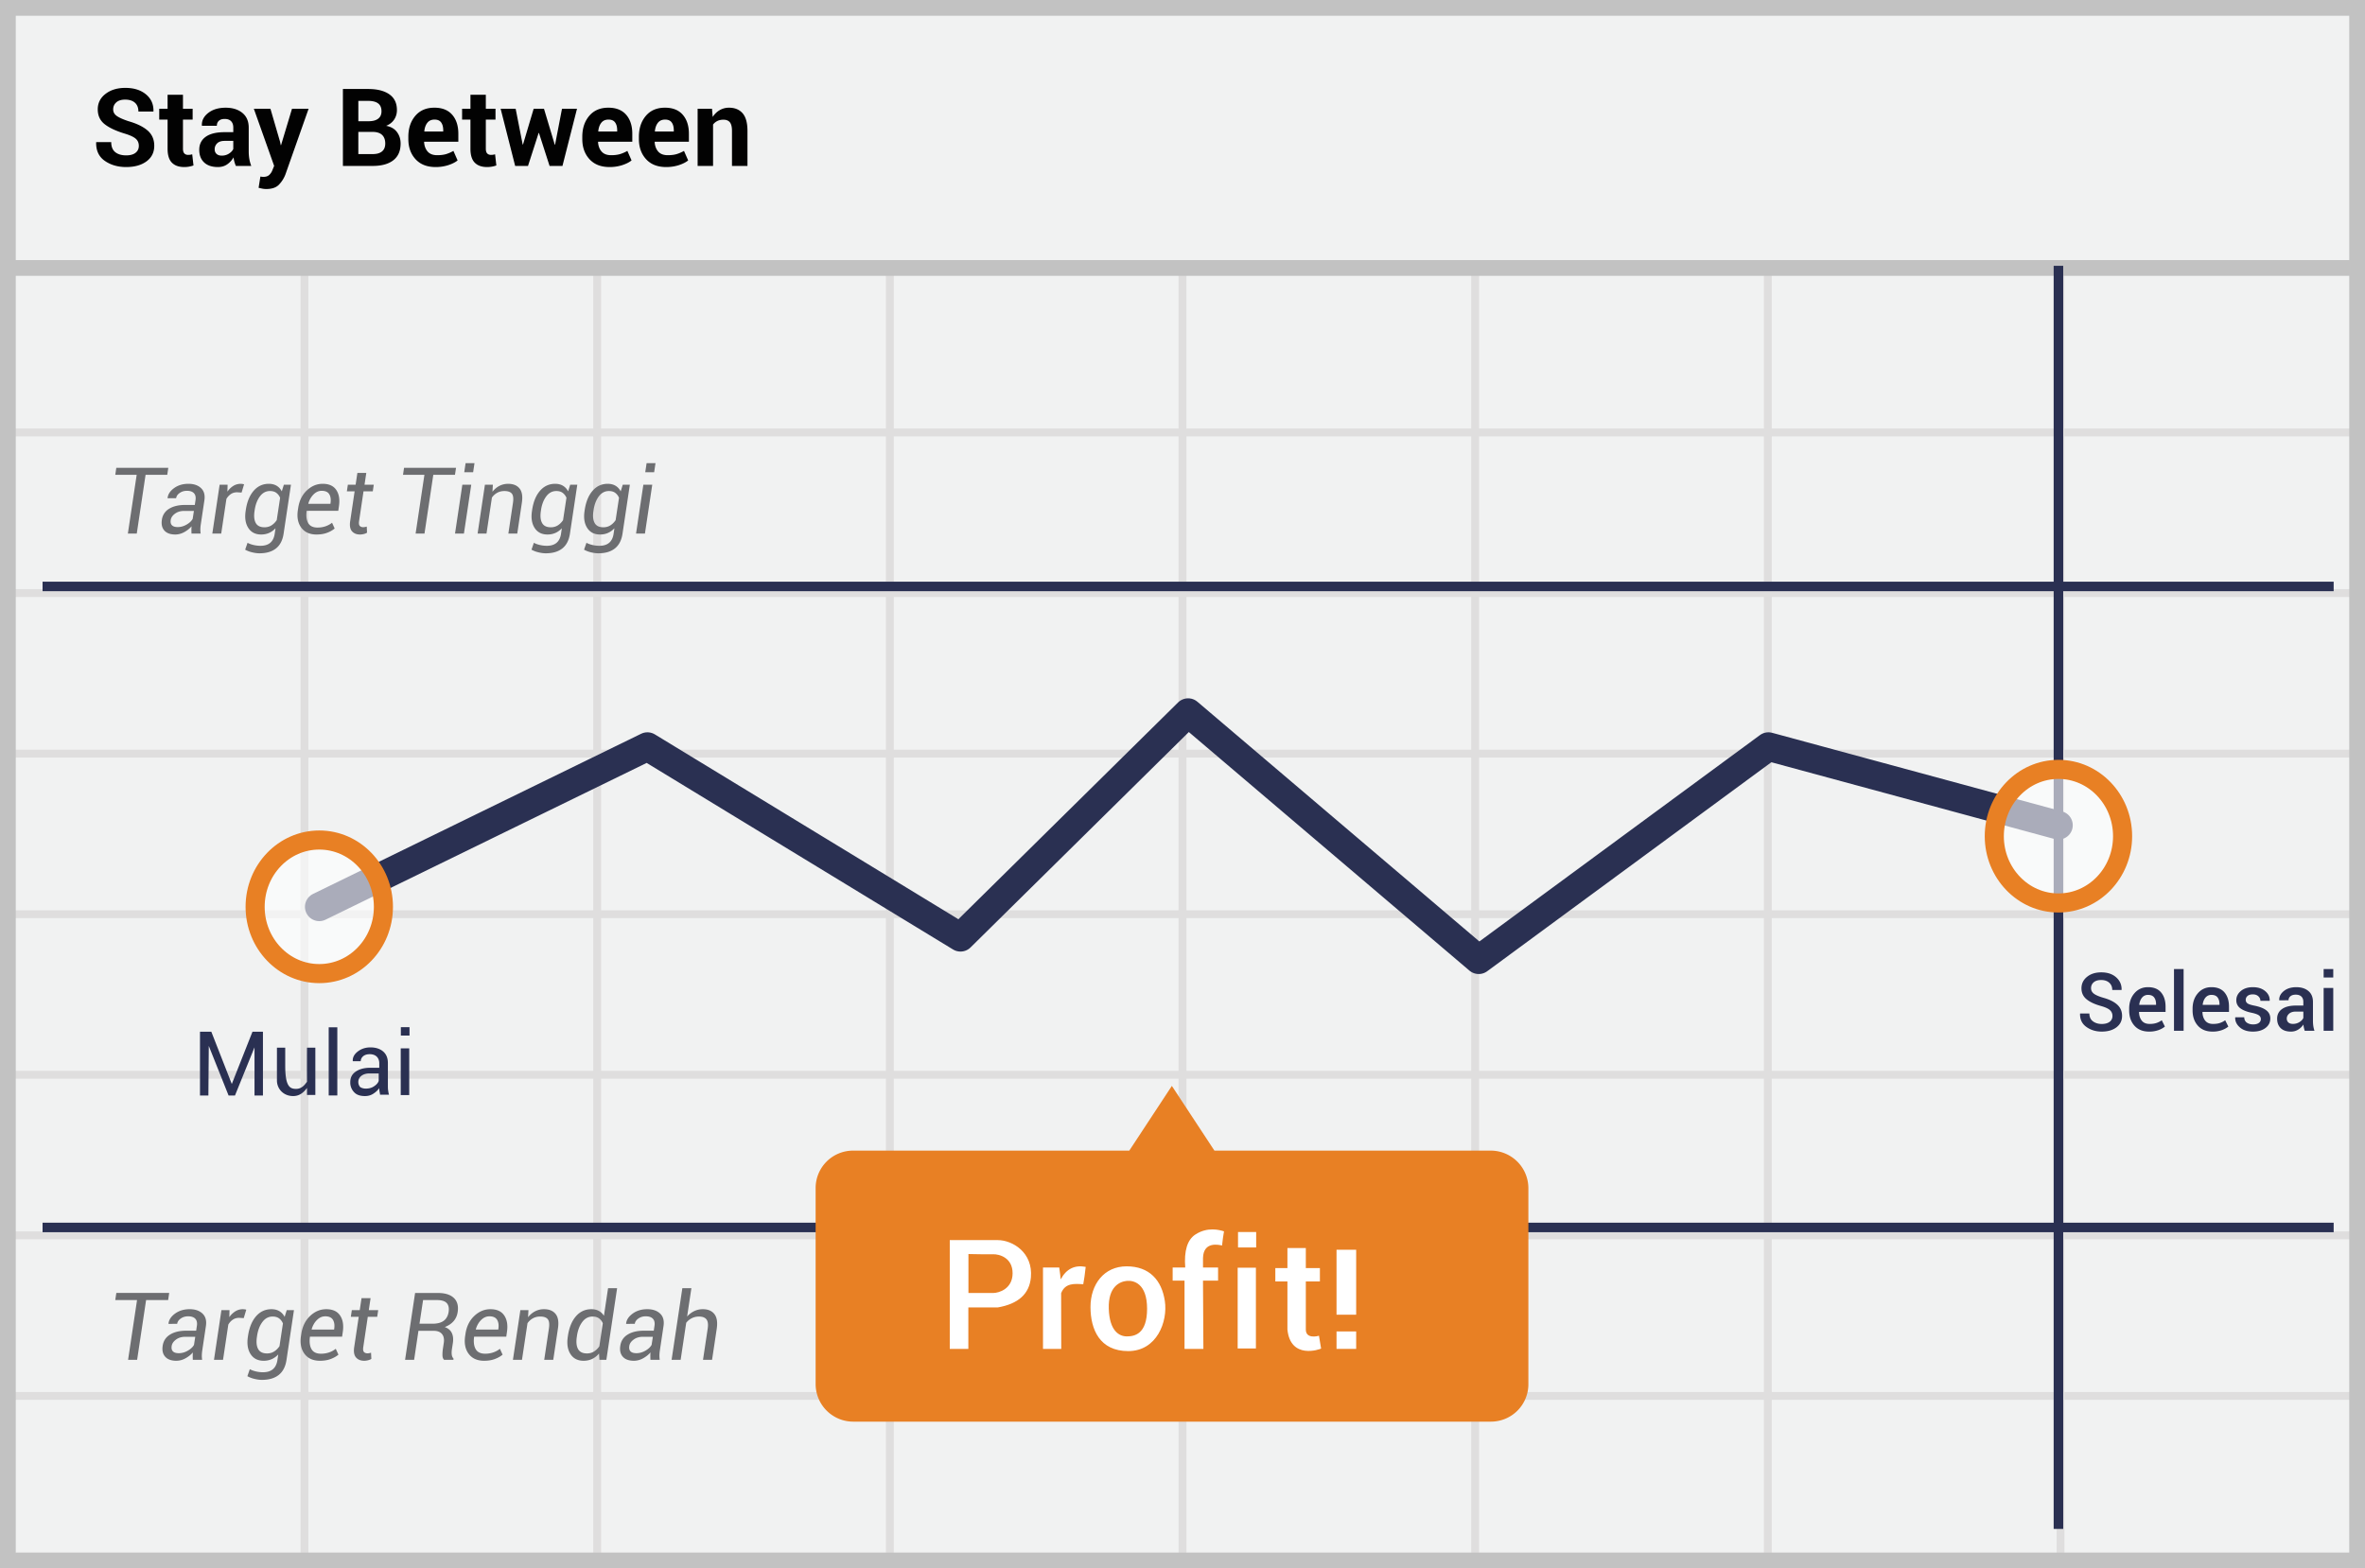 <svg width="300" height="199" viewBox="0 0 300 199" xmlns="http://www.w3.org/2000/svg"><title>Group 2</title><g fill="none" fill-rule="evenodd"><path fill="#F1F2F2" fill-rule="nonzero" d="M0 0h300v199H0z"/><path d="M39.125 55.375V74.75H75.25V55.375H39.125zm0-1H75.25V34h1v20.375h36.125V34h1v20.375H149.5V34h1v20.375h36.125V34h1v20.375h36.125V34h1v20.375h36.125V34h1v20.375H299.5v1h-37.625V74.75H299.5v1h-37.625v19.375H299.5v1h-37.625V115.5H299.5v1h-37.625v19.375H299.5v1h-37.625v19.375H299.5v1h-37.625v19.375H299.5v1h-37.625V199h-1v-21.375H224.75V199h-1v-21.375h-36.125V199h-1v-21.375H150.5V199h-1v-21.375h-36.125V199h-1v-21.375H76.25V199h-1v-21.375H39.125V199h-1v-21.375H1.5v-1h36.625V157.25H1.5v-1h36.625v-19.375H1.5v-1h36.625V116.5H1.5v-1h36.625V96.125H1.5v-1h36.625V75.75H1.5v-1h36.625V55.375H1.5v-1h36.625V34h1v20.375zm221.75 1H224.75V74.75h36.125V55.375zm-37.125 0h-36.125V74.75h36.125V55.375zm-37.125 0H150.5V74.75h36.125V55.375zm-37.125 0h-36.125V74.75H149.5V55.375zm-37.125 0H76.25V74.75h36.125V55.375zM39.125 75.75v19.375H75.25V75.75H39.125zm221.75 0H224.75v19.375h36.125V75.75zm-37.125 0h-36.125v19.375h36.125V75.75zm-37.125 0H150.5v19.375h36.125V75.75zm-37.125 0h-36.125v19.375H149.5V75.75zm-37.125 0H76.25v19.375h36.125V75.75zm-73.25 20.375V115.5H75.25V96.125H39.125zm221.75 0H224.75V115.5h36.125V96.125zm-37.125 0h-36.125V115.5h36.125V96.125zm-37.125 0H150.5V115.5h36.125V96.125zm-37.125 0h-36.125V115.5H149.5V96.125zm-37.125 0H76.25V115.5h36.125V96.125zM39.125 116.5v19.375H75.25V116.5H39.125zm221.75 0H224.75v19.375h36.125V116.5zm-37.125 0h-36.125v19.375h36.125V116.5zm-37.125 0H150.5v19.375h36.125V116.5zm-37.125 0h-36.125v19.375H149.5V116.5zm-37.125 0H76.25v19.375h36.125V116.5zm-73.25 20.375v19.375H75.25v-19.375H39.125zm221.75 0H224.75v19.375h36.125v-19.375zm-37.125 0h-36.125v19.375h36.125v-19.375zm-37.125 0H150.5v19.375h36.125v-19.375zm-37.125 0h-36.125v19.375H149.5v-19.375zm-37.125 0H76.25v19.375h36.125v-19.375zm-73.25 20.375v19.375H75.25V157.25H39.125zm221.75 0H224.75v19.375h36.125V157.25zm-37.125 0h-36.125v19.375h36.125V157.25zm-37.125 0H150.5v19.375h36.125V157.25zm-37.125 0h-36.125v19.375H149.5V157.25zm-37.125 0H76.25v19.375h36.125V157.25z" fill="#DFDEDE" fill-rule="nonzero"/><path stroke="#C2C2C2" stroke-width="2" d="M1 1h298v197H1z"/><path fill="#C2C2C2" fill-rule="nonzero" d="M0 33h300v2H0z"/><g transform="translate(4.5 33)"><path d="M256.613.725V161M.9 41.412h290.625M.9 122.75h290.625" stroke="#2A3052" stroke-width="1.211" stroke-linejoin="round"/><path stroke="#2A3052" stroke-width="3.633" stroke-linecap="round" stroke-linejoin="round" d="M36 82.063l41.625-20.326 39.713 24.188 28.875-28.5 36.862 31.35 36.75-27.038 36.788 9.976"/><path d="M184.613 113H149.55l-5.4-8.213-5.4 8.213h-35.063a4.747 4.747 0 0 0-4.724 4.8v24.788a4.77 4.77 0 0 0 4.725 4.8h80.962a4.747 4.747 0 0 0 4.725-4.8V117.8a4.777 4.777 0 0 0-4.762-4.8z" fill="#E88024" fill-rule="nonzero"/><ellipse cx="8.363" cy="8.6" rx="8.137" ry="8.475" opacity=".6" transform="translate(248.25 64.5)" fill="#FFF" fill-rule="nonzero"/><ellipse stroke="#E88024" stroke-width="2.422" cx="256.613" cy="73.1" rx="8.137" ry="8.475"/><ellipse cx="9" cy="9.063" rx="8.137" ry="8.475" opacity=".6" transform="translate(27 73)" fill="#FFF" fill-rule="nonzero"/><ellipse stroke="#E88024" stroke-width="2.422" cx="36" cy="82.063" rx="8.137" ry="8.475"/></g><g fill="#FFF" fill-rule="nonzero"><path d="M172.03 166.82h-2.492v-8.243h2.492zM172.03 171.158h-2.492v-2.215h2.492z"/><g><path d="M142.913 160.682c2.886 0 4.451 1.76 4.847 4.396.396 2.636-1.027 6.36-4.644 6.36s-4.787-2.75-4.787-5.597c0-2.846 1.697-5.159 4.584-5.159zm.026 1.847c-.858.081-2.379.682-2.29 3.528.089 2.846 1.333 3.514 2.29 3.514.956 0 2.569-.265 2.569-3.502 0-3.237-1.711-3.62-2.57-3.54zM137.72 160.75c-.095.894-.199 1.63-.311 2.206-1.125-.073-2.293-.18-2.804 1.135l.014 7.072h-2.315v-10.33h2.06c.098.689.16 1.192.184 1.507.711-1.329 1.769-1.859 3.172-1.59zM122.835 171.163h-2.357v-13.81h6.071c1.902 0 4.504 1.586 4.22 4.73-.19 2.097-1.597 3.369-4.22 3.816h-3.714v5.264zm.01-7.096h3.117c.768 0 2.486-.533 2.486-2.512s-1.702-2.433-2.486-2.406c-.524.018-1.562.009-3.116-.027v4.945zM155.265 156.243c-.108.55-.164 1.098-.249 1.798-.358-.08-2.366-.588-2.415 1.59v1.201h1.912v1.667H152.6l.049 8.664h-2.392v-8.664h-1.506v-1.667h1.595c-.164-2.127.266-3.524 1.29-4.19 1.538-1 3.052-.586 3.628-.4zM156.998 160.856h2.314v10.252h-2.314zM157.043 156.327v1.96h2.303v-1.96zM165.644 158.357v2.55h1.785v1.69h-1.785v6.112c0 1.234 1.563.825 1.665.774l.273 1.632c-.153.102-3.875 1.426-4.272-2.406v-6.112h-1.535v-1.69h1.535v-2.55h2.334z"/></g></g><path d="M21.216 60.25h-2.75l-1.117 7.453H16.22l1.117-7.454h-2.715l.132-.888h6.594l-.132.888zm3.076 7.453a15.18 15.18 0 0 1-.011-.519c0-.132.007-.266.023-.404a3.347 3.347 0 0 1-.937.742c-.369.2-.746.3-1.131.3-.623 0-1.084-.166-1.384-.5-.3-.335-.406-.788-.318-1.361a1.895 1.895 0 0 1 .917-1.404c.523-.324 1.2-.486 2.033-.486h1.226l.092-.613c.057-.379-.009-.67-.198-.874-.189-.204-.487-.307-.896-.307-.348 0-.653.092-.917.275-.263.184-.412.403-.447.66l-1.077.01-.005-.034c.045-.47.319-.887.819-1.251.5-.365 1.107-.548 1.822-.548.676 0 1.207.18 1.592.542.386.36.531.873.436 1.538l-.447 2.985c-.038.233-.06.45-.066.65-.006.2.007.4.037.599h-1.163zm-1.747-.825c.39 0 .768-.107 1.134-.321.367-.214.62-.455.762-.722l.155-1.003H23.33c-.44 0-.818.117-1.135.35-.317.233-.496.5-.538.802-.046.286.005.507.152.662.147.154.392.232.736.232zm8.1-4.377l-.572-.035c-.294 0-.554.074-.78.221a1.826 1.826 0 0 0-.572.622l-.66 4.394h-1.128l.928-6.199h1.009l-.023.876c.221-.313.473-.556.756-.73a1.748 1.748 0 0 1 1.171-.24c.079.013.14.027.187.042l-.315 1.049zm.533 2.217c.153-1.035.485-1.849.997-2.44.512-.593 1.154-.889 1.925-.889.386 0 .716.083.991.247.275.164.493.4.653.71l.264-.842h.9l-.935 6.233c-.126.825-.447 1.443-.965 1.853-.517.41-1.217.616-2.1.616-.286 0-.6-.042-.94-.126a3.396 3.396 0 0 1-.87-.332l.304-.877c.202.115.451.208.747.278.296.07.593.106.891.106.527 0 .94-.127 1.24-.38.3-.255.488-.634.565-1.138l.103-.705c-.24.26-.513.457-.816.59-.304.134-.64.2-1.006.2-.726 0-1.268-.276-1.627-.83-.359-.554-.472-1.272-.338-2.154l.017-.12zm1.112.12c-.1.646-.049 1.152.152 1.518.2.367.57.55 1.108.55.329 0 .62-.079.877-.237.255-.159.48-.381.676-.668l.43-2.836a1.472 1.472 0 0 0-.48-.627c-.207-.155-.476-.232-.804-.232-.516 0-.942.227-1.28.682-.338.454-.559 1.03-.662 1.73l-.017.12zm7.86 2.985c-.856 0-1.498-.288-1.928-.865-.43-.577-.576-1.322-.438-2.234l.04-.252c.133-.925.497-1.67 1.091-2.235s1.267-.848 2.02-.848c.798 0 1.373.262 1.724.785s.464 1.205.338 2.045l-.086.596h-4.01c-.088.657-.023 1.176.195 1.556.217.38.613.57 1.185.57.367 0 .708-.056 1.023-.166.315-.111.587-.26.816-.447l.333.733a3.261 3.261 0 0 1-.957.541c-.386.147-.834.22-1.346.22zm.653-5.546c-.378 0-.721.153-1.029.459a2.611 2.611 0 0 0-.661 1.157l.011.034h2.79l.012-.091c.068-.463.015-.838-.16-1.126-.176-.288-.497-.433-.963-.433zm5.66-2.268l-.223 1.495h1.174l-.126.836h-1.175l-.56 3.764c-.047.302-.02.51.082.622.101.113.253.169.456.169a1.536 1.536 0 0 0 .43-.08l.04.773a1.198 1.198 0 0 1-.399.169c-.17.044-.335.066-.495.066-.443 0-.784-.14-1.023-.418-.239-.28-.312-.713-.22-1.3l.56-3.765H44l.126-.836h.985l.223-1.495h1.129zm11.251.24h-2.75l-1.117 7.454H52.72l1.117-7.454h-2.715l.131-.888h6.594l-.132.888zm1.135 7.454H57.72l.928-6.199h1.129l-.928 6.199zm1.168-7.786H58.89l.172-1.151h1.128l-.172 1.151zm2.452 2.475c.253-.32.548-.568.886-.742.338-.174.705-.26 1.102-.26.646 0 1.128.197 1.447.592.319.396.417.998.295 1.808l-.584 3.913h-1.129l.584-3.89c.084-.566.037-.958-.143-1.178-.18-.22-.494-.329-.945-.329-.336 0-.638.074-.905.22-.268.148-.493.351-.676.61l-.688 4.567h-1.128l.928-6.199h1.008l-.052.888zm5.03 2.326c.153-1.035.485-1.849.997-2.44.512-.593 1.154-.889 1.925-.889.386 0 .716.083.991.247.275.164.493.4.653.71l.264-.842h.9l-.935 6.233c-.126.825-.447 1.443-.965 1.853-.517.41-1.217.616-2.1.616-.286 0-.6-.042-.939-.126a3.396 3.396 0 0 1-.87-.332l.303-.877c.202.115.451.208.747.278.296.07.593.106.891.106.527 0 .94-.127 1.24-.38.3-.255.489-.634.565-1.138l.103-.705c-.24.26-.513.457-.816.59-.304.134-.64.2-1.006.2-.725 0-1.268-.276-1.627-.83-.359-.554-.471-1.272-.338-2.154l.017-.12zm1.112.12c-.1.646-.049 1.152.152 1.518.2.367.57.55 1.108.55.329 0 .62-.079.877-.237.256-.159.48-.381.676-.668l.43-2.836a1.472 1.472 0 0 0-.479-.627c-.208-.155-.476-.232-.805-.232-.516 0-.942.227-1.28.682-.338.454-.559 1.03-.662 1.73l-.017.12zm5.557-.12c.153-1.035.485-1.849.997-2.44.511-.593 1.153-.889 1.925-.889.385 0 .716.083.99.247.276.164.493.4.654.71l.263-.842h.9l-.934 6.233c-.126.825-.448 1.443-.965 1.853-.518.41-1.218.616-2.1.616-.287 0-.6-.042-.94-.126a3.396 3.396 0 0 1-.87-.332l.303-.877c.203.115.452.208.748.278.296.07.593.106.89.106.528 0 .941-.127 1.241-.38.3-.255.488-.634.564-1.138l.103-.705c-.24.26-.512.457-.816.59-.304.134-.639.2-1.005.2-.726 0-1.268-.276-1.627-.83-.36-.554-.472-1.272-.338-2.154l.017-.12zm1.111.12c-.1.646-.048 1.152.152 1.518.2.367.57.55 1.109.55.328 0 .62-.079.876-.237.256-.159.481-.381.676-.668l.43-2.836a1.472 1.472 0 0 0-.479-.627c-.208-.155-.476-.232-.805-.232-.515 0-.942.227-1.28.682-.338.454-.558 1.03-.662 1.73l-.017.12zm6.531 2.865h-1.128l.928-6.199h1.128l-.928 6.199zm1.169-7.786H81.85l.172-1.151h1.129l-.172 1.151zM21.329 164.962h-2.797l-1.137 7.58h-1.147l1.136-7.58h-2.762l.134-.903h6.707l-.134.903zm3.129 7.58a15.44 15.44 0 0 1-.012-.527c0-.134.008-.27.023-.41-.26.299-.577.55-.952.754a2.381 2.381 0 0 1-1.151.306c-.633 0-1.102-.17-1.407-.51-.305-.34-.413-.801-.324-1.384.09-.621.4-1.097.933-1.427.532-.33 1.221-.496 2.068-.496h1.247l.093-.623c.059-.385-.008-.681-.2-.889-.193-.208-.497-.312-.913-.312-.353 0-.664.094-.932.28-.268.187-.42.41-.454.67l-1.096.012-.006-.035c.047-.478.325-.902.833-1.273.51-.371 1.127-.557 1.853-.557.688 0 1.228.184 1.62.55.393.368.54.89.443 1.565l-.454 3.036a4.986 4.986 0 0 0-.067.662c-.006.204.006.407.038.609h-1.183zm-1.778-.839c.397 0 .781-.108 1.154-.326.373-.217.631-.462.775-.734l.158-1.02h-1.288c-.447 0-.832.119-1.154.356-.322.237-.505.509-.548.815-.046.292.005.516.155.673.15.158.399.236.748.236zm8.24-4.451l-.583-.035c-.3 0-.563.075-.792.224-.23.15-.424.36-.583.632l-.67 4.47h-1.148l.944-6.305h1.025l-.023.891a2.65 2.65 0 0 1 .77-.743 1.778 1.778 0 0 1 1.19-.244c.08.013.144.028.19.043l-.32 1.067zm.542 2.255c.155-1.053.493-1.88 1.014-2.483.52-.602 1.173-.903 1.957-.903.393 0 .729.084 1.008.25.28.168.502.409.665.723l.268-.856h.915l-.95 6.34c-.128.839-.456 1.467-.982 1.885-.526.417-1.238.626-2.136.626-.291 0-.61-.043-.955-.128a3.455 3.455 0 0 1-.886-.338l.309-.892c.206.117.46.211.76.283.301.072.603.108.906.108.536 0 .957-.13 1.262-.388.305-.258.496-.644.574-1.156l.105-.717a2.5 2.5 0 0 1-.83.6 2.51 2.51 0 0 1-1.023.204c-.738 0-1.29-.282-1.655-.845s-.48-1.294-.344-2.19l.018-.123zm1.13.122c-.1.657-.05 1.171.154 1.544.204.373.58.56 1.128.56.334 0 .631-.081.891-.242.26-.161.49-.388.688-.679l.437-2.884a1.497 1.497 0 0 0-.486-.638c-.212-.158-.485-.236-.82-.236-.524 0-.958.23-1.301.693-.344.462-.569 1.049-.673 1.76l-.018.122zm7.995 3.036c-.87 0-1.524-.293-1.961-.88-.437-.587-.586-1.344-.446-2.272l.04-.257c.137-.94.507-1.697 1.11-2.272.605-.575 1.29-.863 2.055-.863.812 0 1.396.266 1.754.799.357.532.472 1.225.344 2.08l-.088.606h-4.079c-.089.668-.023 1.195.198 1.582.222.386.624.58 1.207.58.373 0 .72-.057 1.04-.17a2.73 2.73 0 0 0 .83-.454l.338.746c-.256.217-.58.401-.973.55-.392.15-.849.225-1.37.225zm.664-5.64c-.385 0-.733.155-1.046.466-.313.31-.537.703-.673 1.177l.012.035h2.837l.012-.094c.07-.47.015-.851-.163-1.145-.179-.293-.505-.44-.98-.44zm5.757-2.308l-.227 1.52h1.194l-.128.852h-1.195l-.57 3.828c-.047.307-.02.517.084.632.103.115.257.172.463.172a1.563 1.563 0 0 0 .437-.082l.04.787c-.096.07-.231.127-.404.172-.173.045-.34.067-.504.067-.45 0-.797-.142-1.04-.425-.243-.284-.318-.725-.225-1.323l.572-3.828h-1.003l.128-.851h1.003l.227-1.521h1.148zm6.071 4.149l-.547 3.677h-1.148l1.27-8.479h2.902c.893 0 1.563.208 2.007.624.445.416.61 1.012.493 1.789-.07.458-.243.846-.519 1.162-.276.317-.649.566-1.119.749.432.155.729.405.892.749.163.344.21.758.14 1.244l-.123.798c-.042.276-.05.516-.02.72a.9.9 0 0 0 .23.504l-.023.14H56.33c-.132-.133-.2-.325-.204-.577a5.225 5.225 0 0 1 .052-.799l.117-.775c.07-.477-.007-.851-.23-1.121-.224-.27-.563-.405-1.017-.405h-1.97zm.135-.903h1.643c.621 0 1.1-.126 1.433-.376.334-.25.54-.625.618-1.122.074-.493-.007-.867-.242-1.122-.235-.254-.65-.381-1.244-.381h-1.754l-.454 3zm8.198 4.702c-.87 0-1.524-.293-1.96-.88-.438-.587-.586-1.344-.447-2.272l.041-.257c.136-.94.506-1.697 1.11-2.272.604-.575 1.289-.863 2.054-.863.812 0 1.397.266 1.754.799.358.532.472 1.225.344 2.08l-.087.606h-4.08c-.089.668-.023 1.195.199 1.582.221.386.623.58 1.206.58.373 0 .72-.057 1.04-.17a2.73 2.73 0 0 0 .83-.454l.338.746c-.256.217-.58.401-.973.55-.392.15-.848.225-1.369.225zm.664-5.64c-.384 0-.733.155-1.046.466-.312.31-.537.703-.673 1.177l.012.035h2.838l.011-.094c.07-.47.016-.851-.163-1.145-.179-.293-.505-.44-.979-.44zm4.907.116c.256-.326.556-.578.9-.755a2.417 2.417 0 0 1 1.121-.265c.657 0 1.147.201 1.472.603.324.402.424 1.015.3 1.839l-.595 3.98h-1.147l.594-3.957c.085-.575.037-.974-.146-1.197-.182-.224-.503-.335-.961-.335-.342 0-.649.074-.92.224-.273.15-.502.356-.688.62l-.7 4.645h-1.148l.944-6.305h1.026l-.052.903zm5.057 2.366c.156-1.053.494-1.88 1.014-2.483.52-.602 1.175-.903 1.964-.903.361 0 .675.072.94.216.267.144.484.351.65.623l.525-3.507h1.148l-1.364 9.09h-.88l-.052-.799a2.56 2.56 0 0 1-.868.688c-.326.155-.69.233-1.09.233-.742 0-1.295-.282-1.66-.845-.366-.563-.48-1.294-.344-2.19l.017-.123zm1.13.122c-.1.657-.049 1.171.155 1.544.204.373.582.56 1.133.56.33 0 .626-.08.886-.24.26-.159.488-.38.682-.664l.437-2.919a1.421 1.421 0 0 0-.48-.626c-.213-.154-.483-.23-.814-.23-.528 0-.964.23-1.308.69-.344.46-.568 1.048-.673 1.763l-.017.122zm9.335 2.914a15.44 15.44 0 0 1-.011-.528c0-.134.008-.27.023-.41-.26.299-.578.55-.953.754a2.381 2.381 0 0 1-1.15.306c-.634 0-1.103-.17-1.408-.51-.305-.34-.412-.801-.323-1.384.09-.621.4-1.097.932-1.427.532-.33 1.222-.496 2.069-.496h1.247l.093-.623c.058-.385-.009-.681-.201-.889-.192-.208-.496-.312-.912-.312-.353 0-.664.094-.932.28-.268.187-.42.41-.455.67l-1.095.012-.006-.035c.047-.478.324-.902.833-1.273.51-.371 1.127-.557 1.853-.557.688 0 1.228.184 1.62.55.392.368.54.89.443 1.565l-.455 3.036a4.986 4.986 0 0 0-.067.662c-.005.204.007.407.038.609h-1.183zm-1.777-.84c.396 0 .781-.108 1.154-.326.373-.217.631-.462.775-.734l.157-1.02h-1.287c-.447 0-.832.119-1.154.356-.323.237-.505.509-.548.815-.047.292.005.516.154.673.15.158.4.236.75.236zm6.433-4.655c.264-.295.565-.524.903-.685a2.498 2.498 0 0 1 1.09-.242c.649 0 1.135.204 1.46.612.324.408.426 1.028.305 1.859l-.594 3.95h-1.148l.595-3.962c.081-.536.029-.924-.158-1.165-.186-.241-.503-.361-.95-.361-.33 0-.634.07-.911.21a2.07 2.07 0 0 0-.708.582l-.705 4.697h-1.148l1.363-9.09h1.148l-.542 3.595z" fill="#6D6E71" fill-rule="nonzero"/><g fill="#2A3052" fill-rule="nonzero"><path d="M48.14 138.475c-.03-.144-.03-.26-.03-.403-.2.288-.459.517-.775.719-.316.2-.66.287-1.034.287-.603 0-1.063-.144-1.38-.489a1.752 1.752 0 0 1-.488-1.292c0-.575.23-1.006.69-1.322.46-.316 1.063-.488 1.839-.488h1.149v-.575c0-.345-.115-.632-.316-.833-.201-.201-.517-.316-.89-.316-.346 0-.633.086-.834.258a.847.847 0 0 0-.316.633h-1.006v-.03c-.028-.43.173-.832.604-1.177.43-.345.977-.546 1.637-.546.661 0 1.207.172 1.61.517.401.345.603.833.603 1.465v2.845c0 .2 0 .402.028.603.029.201.058.402.115.574h-1.12v.058a16.392 16.392 0 0 0-.086-.488zm-1.74-.345c.374 0 .748-.086 1.035-.288.316-.2.517-.43.603-.689v-.948H46.86c-.43 0-.775.115-1.034.316a.964.964 0 0 0-.374.776c0 .258.087.46.23.632.173.115.403.2.719.2zM38.942 132.938h1.06v6.001h-1.06v-.89c-.337.435-.892 1.133-2.005 1.016-1.113-.118-1.802-.991-1.807-1.954-.005-.963.005-4.498 0-4.173h1.051v2.274c0 2.66.585 2.954 1.385 2.954s1.191-.676 1.376-.901c-.01-1.264-.01-2.706 0-4.327zM32.284 139.009h1.07v-8.095h-1.329l-2.622 6.631-2.597-6.631h-1.438v8.095h1.066l.05-6.295 2.512 6.295h.81l2.478-6.115zM41.695 130.35h1.095v8.652h-1.095zM50.833 133.025h1.078v5.93h-1.078zM50.848 130.332v1.07h1.098v-1.07z"/></g><path d="M17.61 18.507c0-.376-.13-.678-.392-.906-.262-.228-.72-.442-1.378-.643-1.126-.34-1.981-.74-2.564-1.2-.584-.46-.875-1.089-.875-1.885 0-.8.328-1.453.985-1.96.657-.508 1.495-.762 2.514-.762 1.082 0 1.953.273 2.612.818.66.546.978 1.26.955 2.146l-.013.04h-1.897c0-.487-.148-.861-.443-1.123-.295-.261-.708-.392-1.24-.392-.483 0-.856.116-1.12.348-.264.233-.396.53-.396.892 0 .331.143.602.43.815.286.212.78.437 1.481.674 1.073.304 1.891.7 2.454 1.19.563.49.845 1.134.845 1.934 0 .836-.326 1.495-.979 1.978-.653.483-1.515.724-2.588.724-1.05 0-1.952-.261-2.705-.784-.754-.523-1.119-1.303-1.097-2.34l.014-.04h1.897c0 .576.17 1 .51 1.273.34.273.8.41 1.381.41.523 0 .922-.11 1.197-.33.275-.218.412-.51.412-.877zm5.599-6.484V13.8h1.227v1.374h-1.227v3.695c0 .281.059.482.177.603.119.12.274.181.466.181.103 0 .193-.006.269-.017.076-.01.163-.03.261-.057l.161 1.415a3.418 3.418 0 0 1-1.18.201c-.675 0-1.195-.185-1.559-.556-.364-.371-.546-.96-.546-1.764v-3.7h-1.06V13.8h1.06v-1.777h1.95zm6.711 9.031a4.118 4.118 0 0 1-.184-.523 3.638 3.638 0 0 1-.11-.563 2.683 2.683 0 0 1-.799.879c-.33.232-.724.348-1.18.348-.76 0-1.345-.195-1.756-.587-.412-.39-.617-.924-.617-1.599 0-.71.274-1.261.821-1.652.548-.391 1.347-.587 2.397-.587h1.1v-.577c0-.348-.092-.619-.275-.81-.183-.193-.456-.29-.818-.29-.318 0-.562.078-.734.232-.172.154-.258.365-.258.634h-1.885l-.013-.04c-.031-.613.236-1.141.801-1.586.566-.445 1.304-.667 2.216-.667.872 0 1.577.219 2.116.657.538.438.808 1.066.808 1.884v2.997c0 .34.025.66.077.959.051.3.133.596.244.891h-1.95zm-1.79-1.307c.34 0 .644-.085.912-.255.268-.17.451-.366.55-.59v-1.026h-1.1c-.416 0-.73.103-.942.309a1.014 1.014 0 0 0-.318.757c0 .246.079.442.238.587.158.145.378.218.66.218zm7.402-1.737l.08.403h.04l1.389-4.613h2.105l-2.943 8.34a3.84 3.84 0 0 1-.838 1.311c-.354.356-.883.533-1.59.533-.165 0-.318-.013-.459-.04a10.46 10.46 0 0 1-.513-.114l.228-1.428.188.027c.067.009.127.013.181.013.322 0 .57-.08.744-.238a1.57 1.57 0 0 0 .403-.593l.228-.563L32.2 13.8h2.105l1.227 4.21zm7.966 3.044v-9.762h3.198c1.149 0 2.045.225 2.688.674.644.45.966 1.116.966 2.001 0 .447-.116.847-.349 1.2-.232.354-.572.62-1.019.798.608.112 1.066.376 1.375.792.308.415.462.9.462 1.455 0 .934-.308 1.641-.925 2.122-.617.48-1.49.72-2.622.72h-3.774zm1.957-4.318v2.816h1.817c.519 0 .914-.112 1.187-.338.273-.226.41-.56.41-1.002 0-.474-.135-.839-.403-1.093-.268-.255-.673-.383-1.214-.383h-1.797zm0-1.354h1.308c.523 0 .925-.107 1.207-.322.281-.214.422-.527.422-.938 0-.452-.142-.785-.426-1-.283-.214-.707-.321-1.27-.321h-1.24v2.581zm9.79 5.813c-1.082 0-1.927-.332-2.535-.996-.608-.663-.912-1.518-.912-2.564v-.268c0-1.086.295-1.976.885-2.669.59-.693 1.402-1.037 2.434-1.032.974 0 1.722.298 2.243.895.52.596.78 1.4.78 2.41v1.013h-4.324l-.02.04c.031.496.182.898.453 1.207.27.308.671.462 1.203.462.438 0 .81-.044 1.117-.134.306-.09.622-.226.948-.409l.53 1.207c-.29.237-.684.436-1.18.597a5.233 5.233 0 0 1-1.623.241zm-.128-6.02c-.393 0-.696.134-.908.405-.213.27-.341.629-.386 1.076l.013.034h2.387v-.148c0-.425-.087-.759-.261-1.002-.174-.244-.456-.366-.845-.366zm6.51-3.152V13.8h1.227v1.374h-1.227v3.695c0 .281.06.482.178.603.119.12.274.181.466.181.103 0 .192-.006.268-.017.076-.01.163-.03.262-.057l.16 1.415a3.418 3.418 0 0 1-1.18.201c-.674 0-1.194-.185-1.558-.556-.365-.371-.547-.96-.547-1.764v-3.7h-1.059V13.8h1.06v-1.777h1.95zm8.744 6.336h.04l.878-4.56h1.904l-1.844 7.255h-1.636l-1.347-4.183h-.04l-1.348 4.183h-1.63L63.506 13.8h1.904l.892 4.539h.04l1.354-4.54h1.308l1.368 4.56zm6.94 2.836c-1.083 0-1.927-.332-2.535-.996-.608-.663-.912-1.518-.912-2.564v-.268c0-1.086.295-1.976.885-2.669.59-.693 1.401-1.037 2.434-1.032.974 0 1.722.298 2.242.895.521.596.782 1.4.782 2.41v1.013h-4.325l-.02.04c.031.496.182.898.452 1.207.27.308.672.462 1.204.462.438 0 .81-.044 1.116-.134.306-.09.623-.226.949-.409l.53 1.207c-.29.237-.684.436-1.18.597a5.233 5.233 0 0 1-1.623.241zm-.128-6.02c-.394 0-.697.134-.909.405-.212.27-.34.629-.385 1.076l.013.034h2.387v-.148c0-.425-.087-.759-.262-1.002-.174-.244-.455-.366-.844-.366zm7.308 6.02c-1.082 0-1.927-.332-2.534-.996-.608-.663-.912-1.518-.912-2.564v-.268c0-1.086.295-1.976.885-2.669.59-.693 1.401-1.037 2.434-1.032.974 0 1.722.298 2.242.895.521.596.781 1.4.781 2.41v1.013h-4.324l-.02.04c.031.496.182.898.452 1.207.27.308.672.462 1.204.462.438 0 .81-.044 1.116-.134.306-.09.623-.226.949-.409l.53 1.207c-.291.237-.684.436-1.18.597a5.233 5.233 0 0 1-1.623.241zm-.127-6.02c-.394 0-.697.134-.909.405-.212.27-.34.629-.385 1.076l.013.034h2.387v-.148c0-.425-.087-.759-.262-1.002-.174-.244-.456-.366-.844-.366zm5.953-1.375l.088 1.039c.241-.371.538-.66.891-.865a2.315 2.315 0 0 1 1.187-.308c.733 0 1.305.235 1.717.707.41.472.616 1.217.616 2.236v4.445h-1.964v-4.438c0-.519-.09-.886-.272-1.103-.18-.217-.452-.325-.814-.325-.29 0-.547.054-.768.164-.221.11-.403.26-.546.452v5.25h-1.958V13.8h1.823z" fill="#020202" fill-rule="nonzero"/><path d="M267.965 128.915a.96.96 0 0 0-.324-.748c-.216-.194-.598-.368-1.147-.522-.786-.218-1.392-.503-1.82-.856-.426-.353-.64-.814-.64-1.383 0-.589.235-1.074.704-1.455.468-.382 1.07-.572 1.807-.572.79 0 1.42.211 1.894.634.474.424.702.947.686 1.569l-.01.03h-1.175c0-.385-.128-.69-.384-.918-.256-.228-.596-.342-1.021-.342-.412 0-.73.097-.952.291a.953.953 0 0 0-.333.753c0 .281.122.513.366.695.244.183.65.356 1.215.52.766.214 1.35.506 1.751.876.402.37.603.842.603 1.418 0 .605-.238 1.089-.713 1.45-.475.362-1.1.542-1.872.542-.743 0-1.39-.197-1.943-.592-.552-.395-.82-.952-.803-1.671l.01-.03h1.175c0 .438.151.768.454.99.303.223.672.335 1.107.335.431 0 .767-.091 1.006-.274a.882.882 0 0 0 .359-.74zm4.648 1.982c-.793 0-1.413-.25-1.86-.75-.446-.5-.67-1.149-.67-1.945v-.2c0-.797.224-1.454.67-1.97.447-.518 1.023-.775 1.73-.771.729 0 1.281.225 1.656.675.375.45.562 1.051.562 1.804v.658h-3.358l-.01.025c.013.445.13.806.351 1.084.221.278.554.417 1 .417.33 0 .617-.04.86-.12.243-.081.468-.197.675-.347l.397.798c-.208.18-.482.333-.824.457a3.45 3.45 0 0 1-1.18.185zm-.13-4.657a.942.942 0 0 0-.763.343c-.191.23-.31.528-.357.896l.01.025h2.123v-.095c0-.348-.08-.63-.243-.846-.162-.216-.42-.323-.77-.323zm4.507 4.552h-1.22v-7.83h1.22v7.83zm3.669.105c-.793 0-1.413-.25-1.86-.75-.446-.5-.67-1.149-.67-1.945v-.2c0-.797.224-1.454.67-1.97.447-.518 1.023-.775 1.73-.771.729 0 1.281.225 1.656.675.375.45.562 1.051.562 1.804v.658h-3.358l-.01.025c.013.445.13.806.351 1.084.221.278.554.417 1 .417.33 0 .617-.04.86-.12.243-.081.468-.197.675-.347l.397.798c-.208.18-.482.333-.824.457a3.45 3.45 0 0 1-1.18.185zm-.13-4.657a.942.942 0 0 0-.764.343c-.19.23-.31.528-.356.896l.01.025h2.123v-.095c0-.348-.08-.63-.243-.846-.162-.216-.42-.323-.77-.323zm6.259 3.066a.562.562 0 0 0-.239-.464c-.159-.122-.46-.232-.9-.329-.64-.13-1.129-.323-1.467-.577a1.216 1.216 0 0 1-.506-1.024c0-.455.192-.844.577-1.167.385-.323.892-.484 1.52-.484.65 0 1.173.166 1.57.5.396.332.586.733.569 1.201l-.01.03h-1.17a.761.761 0 0 0-.26-.574c-.175-.163-.407-.244-.698-.244-.295 0-.52.067-.673.201a.628.628 0 0 0-.23.492c0 .184.071.331.215.442.144.11.44.209.888.296.666.134 1.168.33 1.506.59.338.259.507.606.507 1.041 0 .489-.201.888-.605 1.197-.403.31-.934.464-1.593.464-.706 0-1.264-.18-1.672-.542-.408-.361-.602-.776-.582-1.244l.01-.03h1.134c.014.314.128.543.342.687.214.144.475.216.783.216.31 0 .553-.062.725-.186a.578.578 0 0 0 .259-.492zm5.566 1.486a4.501 4.501 0 0 1-.108-.401 2.87 2.87 0 0 1-.058-.392 2.092 2.092 0 0 1-.657.64c-.275.172-.58.258-.919.258-.565 0-1-.145-1.302-.436-.303-.291-.455-.691-.455-1.2 0-.525.208-.934.623-1.227.415-.293.999-.44 1.752-.44h.948v-.476c0-.285-.083-.507-.248-.668-.166-.16-.406-.24-.72-.24-.278 0-.5.066-.663.198a.63.63 0 0 0-.246.514l-1.174.005-.006-.03c-.023-.428.169-.808.575-1.14.407-.33.936-.496 1.589-.496.632 0 1.143.16 1.53.482.389.32.583.783.583 1.385v2.414c0 .224.015.44.045.645.03.206.079.408.146.605h-1.235zm-1.49-.873c.304 0 .579-.077.825-.231.246-.154.409-.33.49-.527v-.803h-.97c-.354 0-.632.088-.833.263-.2.176-.3.383-.3.62 0 .208.067.372.202.494.136.123.33.184.585.184zm5.109.873h-1.22v-5.43h1.22v5.43zm0-6.761h-1.22v-1.07h1.22v1.07z" fill="#2A3052"/></g></svg>